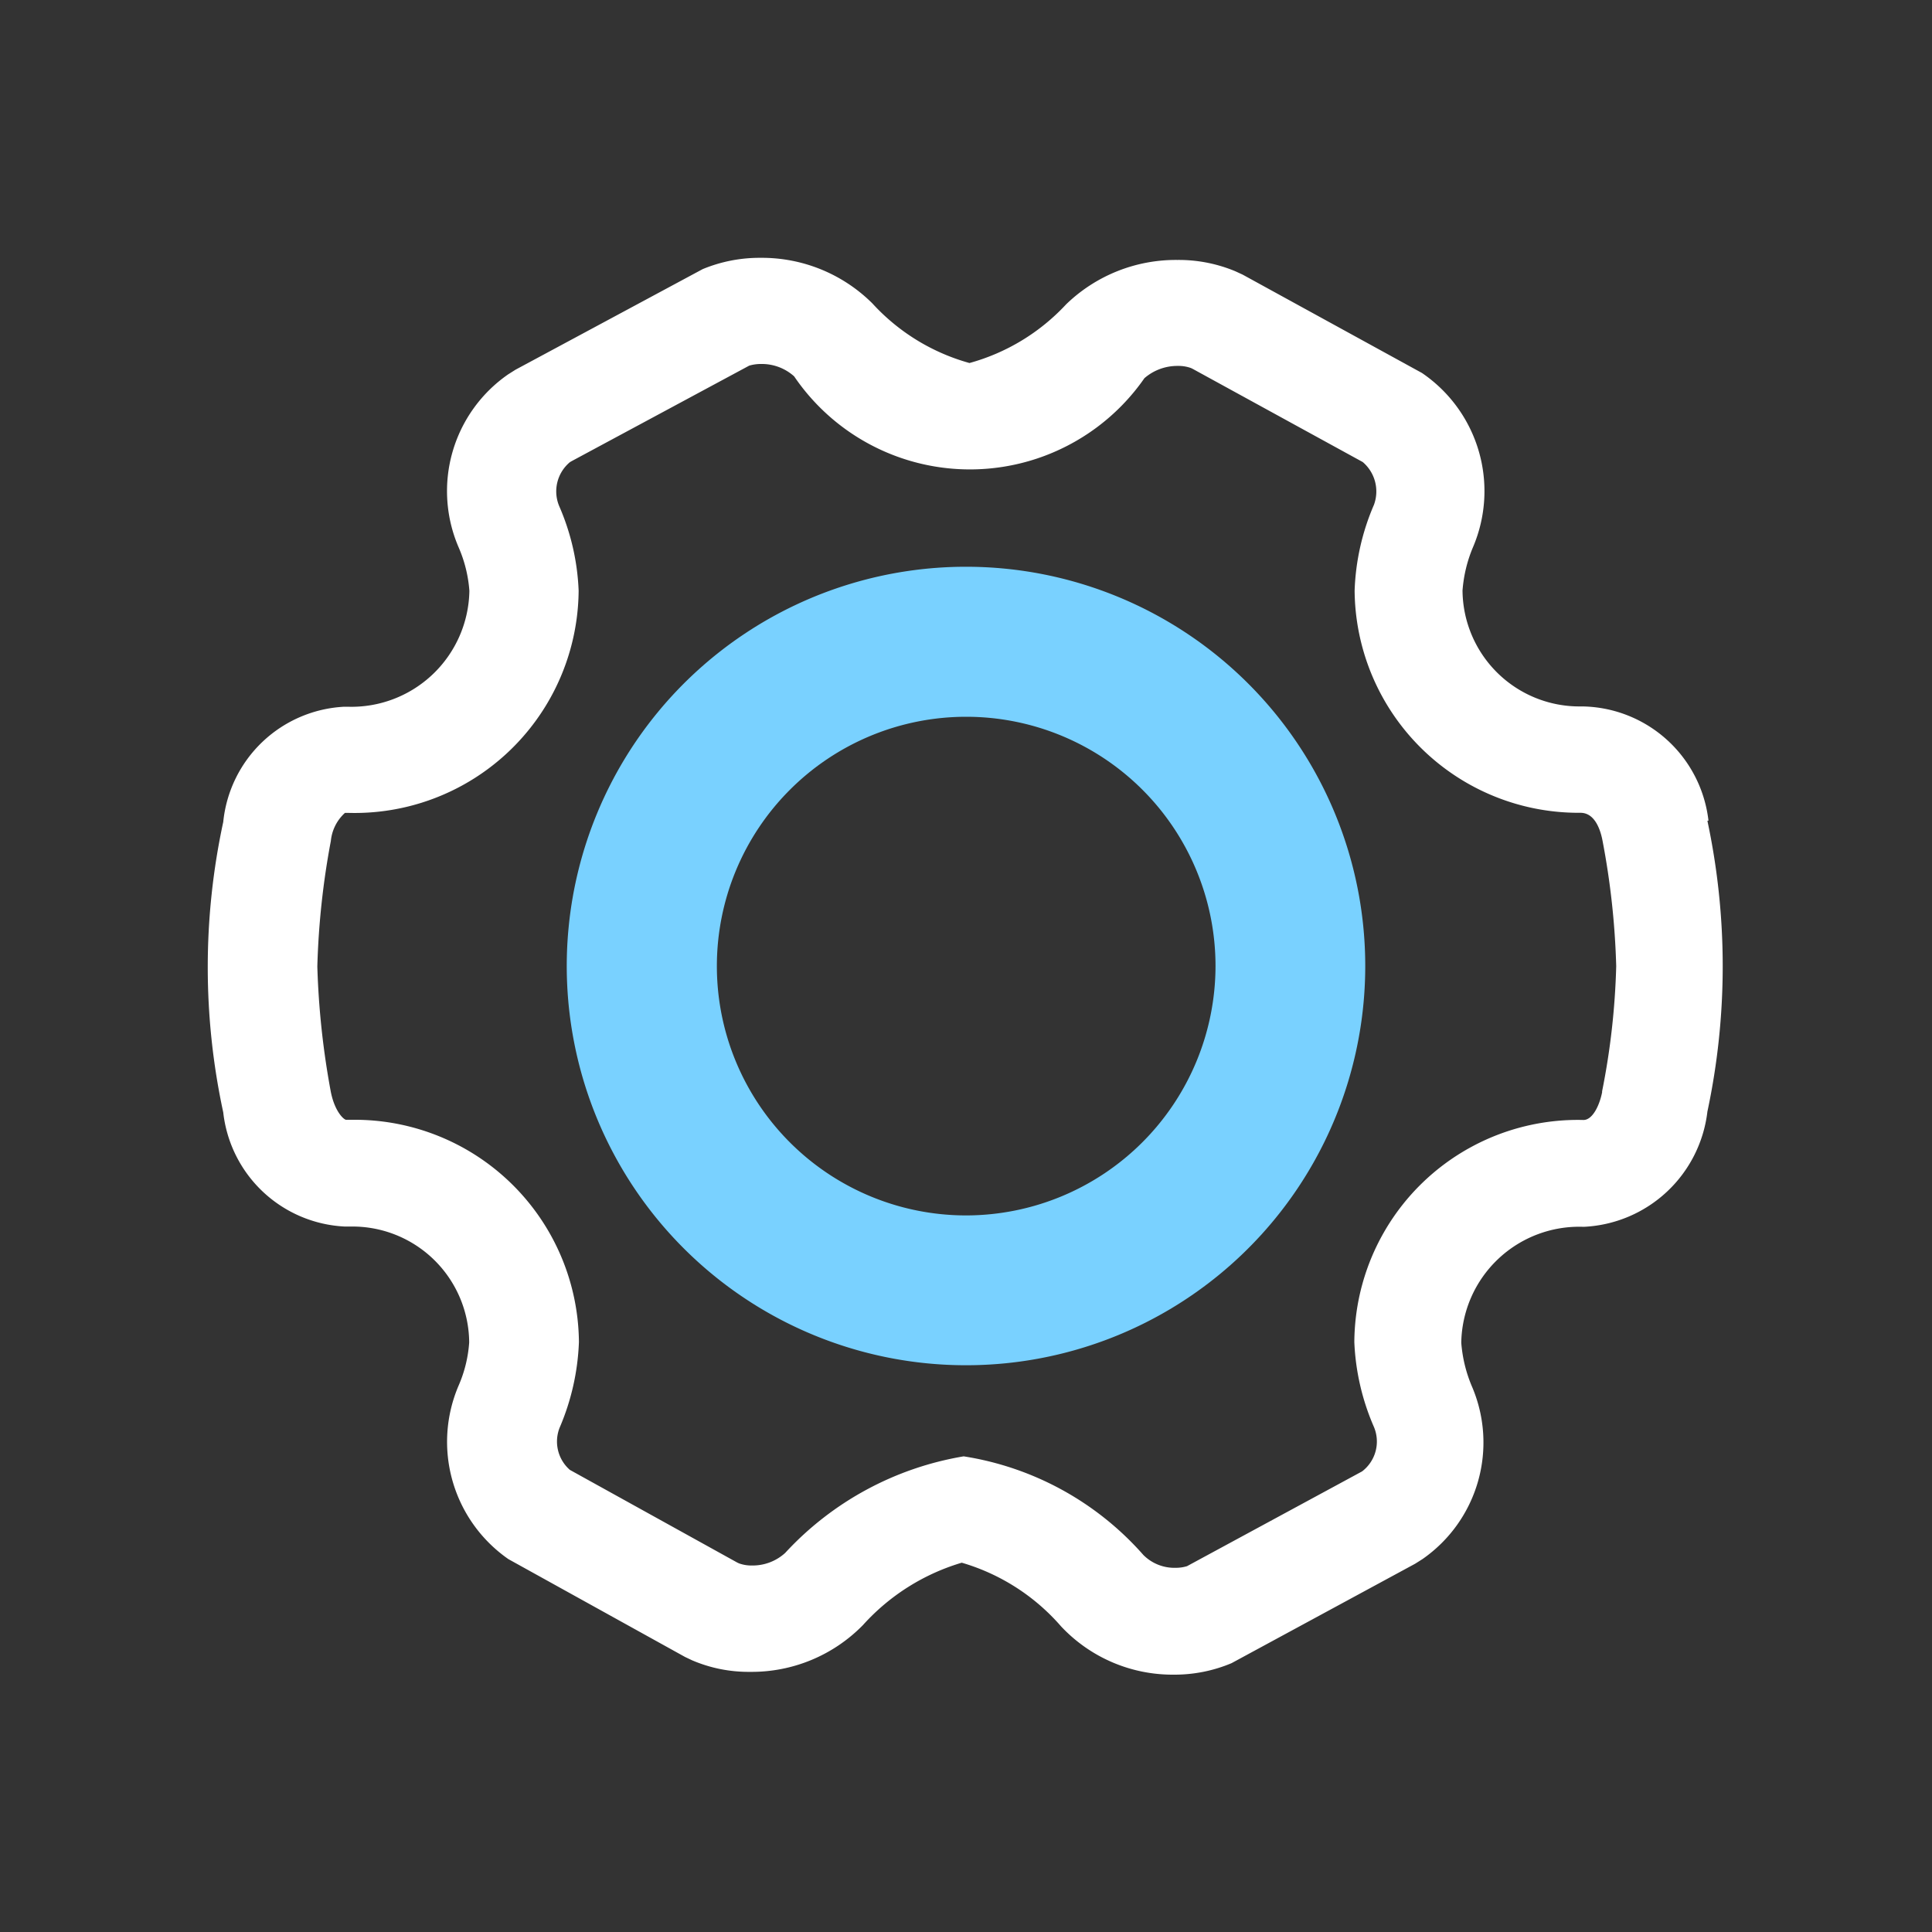<svg xmlns="http://www.w3.org/2000/svg" width="20" height="20" viewBox="0 0 20 20"><rect x="0" y="0" width="20" height="20" fill="#333333" stroke="none"/><defs><style>.a{fill:none;}.b{fill:#fff;}.c{fill:#79d1ff;}</style></defs><g transform="translate(-64 -338)"><rect class="a" width="20" height="20" transform="translate(64 338)"/><g transform="translate(66.156 340.669)"><path class="b" d="M114.33,125.226a1.335,1.335,0,0,0-1.3-1.182H113a1.21,1.21,0,0,1-1.216-1.2,1.426,1.426,0,0,1,.106-.443,1.479,1.479,0,0,0-.526-1.809l-1.856-1.018-.076-.035a1.52,1.52,0,0,0-.6-.117,1.632,1.632,0,0,0-1.152.46,2.139,2.139,0,0,1-1,.607,2.135,2.135,0,0,1-1.006-.618,1.621,1.621,0,0,0-1.156-.471,1.54,1.54,0,0,0-.6.117l-1.937,1.041-.076.048a1.47,1.47,0,0,0-.512,1.794,1.38,1.38,0,0,1,.11.447,1.221,1.221,0,0,1-1.264,1.2h-.03a1.327,1.327,0,0,0-1.254,1.193,7.126,7.126,0,0,0,0,3.006,1.331,1.331,0,0,0,1.256,1.182h.074a1.209,1.209,0,0,1,1.216,1.2,1.349,1.349,0,0,1-.108.443,1.479,1.479,0,0,0,.514,1.8l1.829,1.013.074.035a1.483,1.483,0,0,0,.6.119,1.611,1.611,0,0,0,1.167-.484,2.231,2.231,0,0,1,1.023-.646,2.165,2.165,0,0,1,1.028.659,1.582,1.582,0,0,0,1.165.5,1.52,1.52,0,0,0,.6-.119l1.9-1.029.076-.048a1.47,1.47,0,0,0,.51-1.793,1.435,1.435,0,0,1-.108-.447,1.221,1.221,0,0,1,1.267-1.2,1.352,1.352,0,0,0,1.281-1.193,7.227,7.227,0,0,0,0-3.01Zm-1.1,2.807c-.027.141-.1.292-.194.292a2.314,2.314,0,0,0-2.372,2.3,2.449,2.449,0,0,0,.2.871.389.389,0,0,1-.12.467l0,0-1.812.981a.407.407,0,0,1-.121.017.454.454,0,0,1-.33-.132,3.12,3.12,0,0,0-1.861-1.022,3.241,3.241,0,0,0-1.848,1,.5.5,0,0,1-.343.13.378.378,0,0,1-.135-.022l-.019-.009-1.732-.959a.39.39,0,0,1-.106-.436,2.474,2.474,0,0,0,.2-.888,2.321,2.321,0,0,0-2.338-2.3h-.074c-.027-.006-.116-.089-.156-.287a8.418,8.418,0,0,1-.14-1.3,8.2,8.2,0,0,1,.14-1.3.45.45,0,0,1,.146-.29h.036a2.319,2.319,0,0,0,2.383-2.3,2.425,2.425,0,0,0-.2-.873.394.394,0,0,1,.11-.458l.019-.011,1.837-.988a.429.429,0,0,1,.123-.017.5.5,0,0,1,.342.128,2.2,2.2,0,0,0,3.626.019.519.519,0,0,1,.345-.127.381.381,0,0,1,.137.022l.015.007,1.763.966a.4.4,0,0,1,.116.443,2.441,2.441,0,0,0-.2.888,2.319,2.319,0,0,0,2.338,2.3c.159,0,.211.2.228.287a8.086,8.086,0,0,1,.142,1.3A7.585,7.585,0,0,1,113.228,128.033Z" transform="translate(-98.8 -119.4)"/><path class="c" d="M358.834,355.7a4.133,4.133,0,1,0,4.131,4.131A4.133,4.133,0,0,0,358.834,355.7Zm0,6.715a2.581,2.581,0,1,1,2.581-2.581A2.585,2.585,0,0,1,358.834,362.415Z" transform="translate(-350.988 -352.502)"/></g></g></svg>